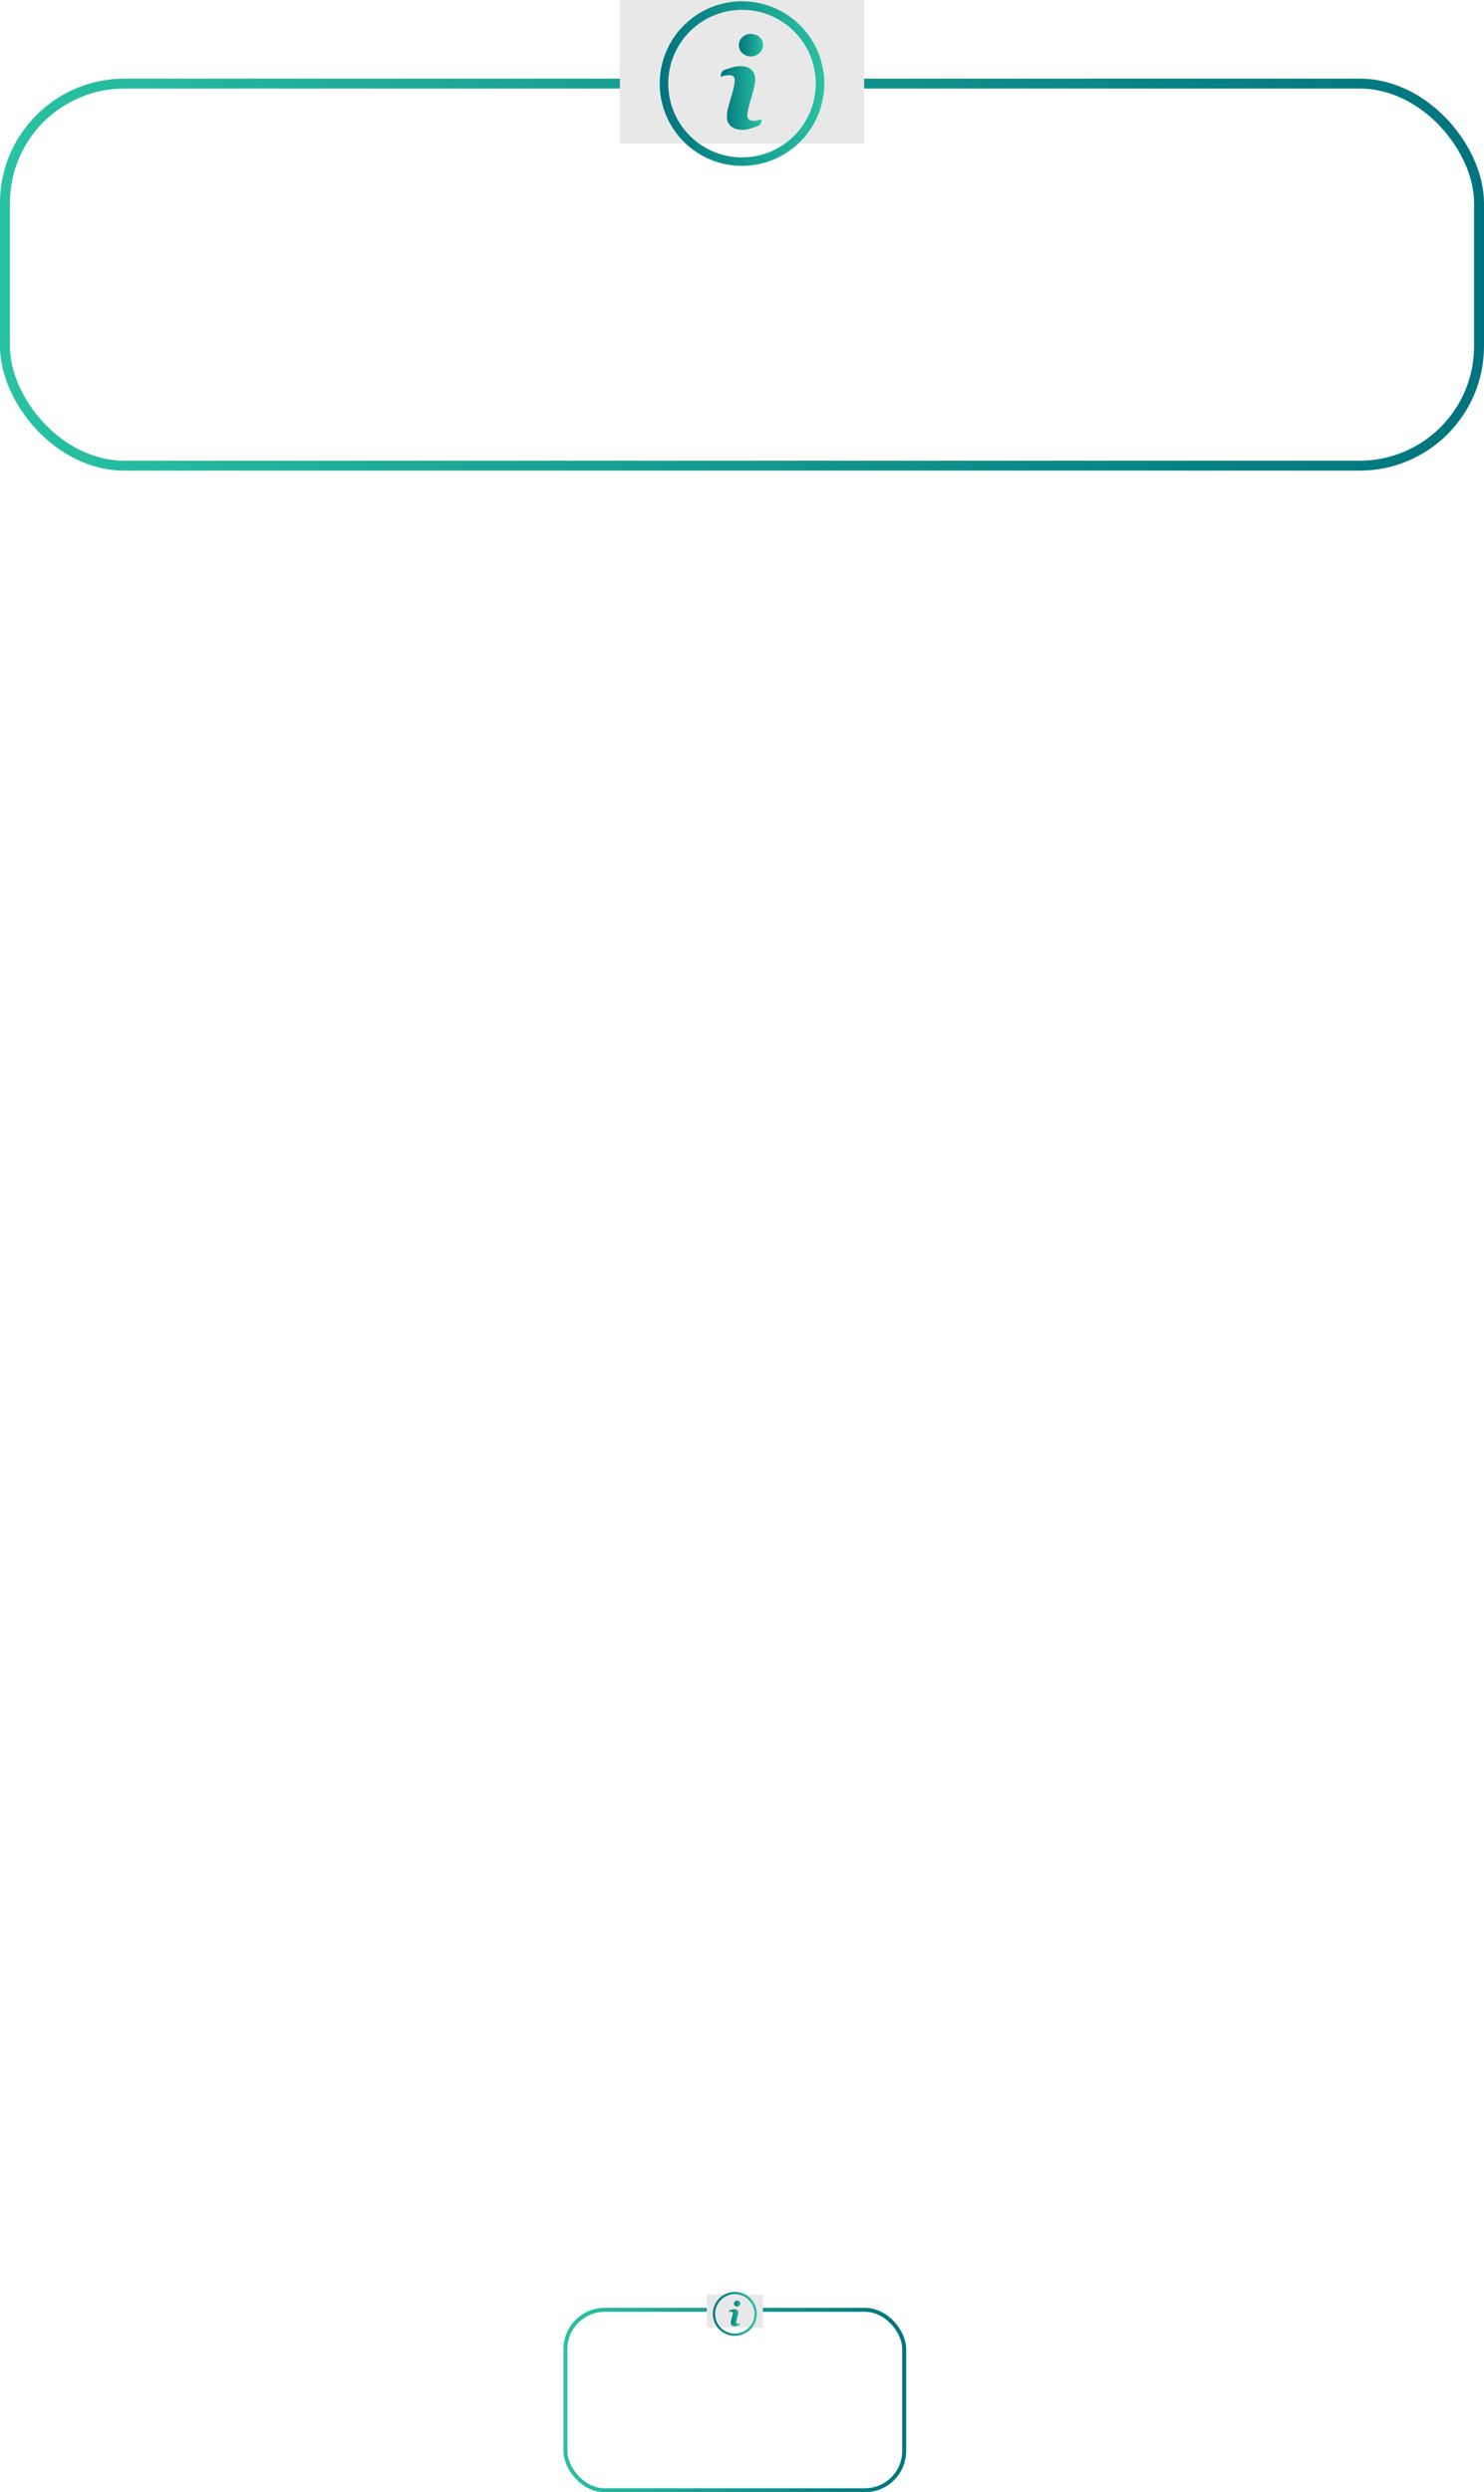 <svg xmlns="http://www.w3.org/2000/svg" xmlns:xlink="http://www.w3.org/1999/xlink" viewBox="0 0 1495.08 2510.18"><defs><style>.cls-1,.cls-6{fill:none;stroke-miterlimit:10;}.cls-1{stroke-width:10px;stroke:url(#linear-gradient);}.cls-2{fill:#e9e8e9;}.cls-3{fill:url(#linear-gradient-2);}.cls-4{fill:url(#linear-gradient-3);}.cls-5{fill:url(#linear-gradient-4);}.cls-6{stroke-width:4px;stroke:url(#linear-gradient-5);}.cls-7{fill:url(#linear-gradient-6);}.cls-8{fill:url(#linear-gradient-7);}.cls-9{fill:url(#linear-gradient-8);}</style><linearGradient id="linear-gradient" y1="276.61" x2="1495.08" y2="276.61" gradientUnits="userSpaceOnUse"><stop offset="0" stop-color="#29c2a2"/><stop offset="0.52" stop-color="#13978e"/><stop offset="1" stop-color="#00747e"/></linearGradient><linearGradient id="linear-gradient-2" x1="664.68" y1="84.19" x2="830.39" y2="84.19" gradientUnits="userSpaceOnUse"><stop offset="0" stop-color="#00747e"/><stop offset="0.48" stop-color="#13978e"/><stop offset="1" stop-color="#29c2a2"/></linearGradient><linearGradient id="linear-gradient-3" x1="726.12" y1="98.69" x2="767.21" y2="98.69" xlink:href="#linear-gradient-2"/><linearGradient id="linear-gradient-4" x1="744.36" y1="45.52" x2="768.79" y2="45.52" xlink:href="#linear-gradient-2"/><linearGradient id="linear-gradient-5" x1="567.65" y1="2417.31" x2="912.96" y2="2417.31" xlink:href="#linear-gradient"/><linearGradient id="linear-gradient-6" x1="718.19" y1="2330.52" x2="762.43" y2="2330.52" xlink:href="#linear-gradient-2"/><linearGradient id="linear-gradient-7" x1="734.59" y1="2334.39" x2="745.56" y2="2334.39" xlink:href="#linear-gradient-2"/><linearGradient id="linear-gradient-8" x1="739.46" y1="2320.19" x2="745.98" y2="2320.19" xlink:href="#linear-gradient-2"/></defs><title>Asset 41</title><g id="Layer_2" data-name="Layer 2"><g id="Layer_1-2" data-name="Layer 1"><rect class="cls-1" x="5" y="84.19" width="1485.08" height="384.83" rx="120.31" ry="120.31"/><rect class="cls-2" x="624.54" width="246.01" height="144.65"/><g id="Hq3nJD.tif"><path class="cls-3" d="M747.47,1.33A82.87,82.87,0,1,1,664.68,84,82.85,82.85,0,0,1,747.47,1.33Zm.19,8.58a74.31,74.31,0,1,0,74.1,78.18C823.94,45,789.38,9.8,747.66,9.91Z"/><path class="cls-4" d="M732.43,116.88c-.19-4.89,1.49-9.54,2.77-14.27,1.64-6.1,3.79-12.07,4.72-18.34,1.21-8.08-1.83-9.13-8.8-8.36A20,20,0,0,0,727.41,77c-.91.28-1.42.22-1.26-1,.37-2.83,1.27-4.92,4.47-5.89,5.52-1.68,10.87-3.93,16.82-3.44,3.91.32,7.49,1.4,10.24,4.37a11.55,11.55,0,0,1,3.07,7.49c.34,5.9-1.49,11.39-3,16.95-1.62,5.91-3.59,11.72-4.56,17.81-1,6.35.87,8.62,7.28,8.36a20.6,20.6,0,0,0,5.38-1.16c1.15-.37,1.51-.18,1.34,1.16a6,6,0,0,1-4.57,5.6c-5.42,1.86-10.7,4-16.6,3.43-5.46-.49-10-2.44-12.62-7.58A12.13,12.13,0,0,1,732.43,116.88Z"/><path class="cls-5" d="M768.79,45c0,9-9.8,14.54-17.9,10.55a11.07,11.07,0,0,1-6.25-12.45,11.76,11.76,0,0,1,11.22-8.95c6.83-.05,11.67,3.53,12.79,9.47A13.39,13.39,0,0,1,768.79,45Z"/></g><rect class="cls-6" x="569.65" y="2326.45" width="341.31" height="181.73" rx="39.63" ry="39.63"/><rect class="cls-2" x="712.04" y="2311.17" width="56.54" height="33.24"/><g id="Hq3nJD.tif-2" data-name="Hq3nJD.tif"><path class="cls-7" d="M740.29,2308.39a22.13,22.13,0,1,1-22.1,22.07A22.12,22.12,0,0,1,740.29,2308.39Zm.05,2.29a19.84,19.84,0,1,0,19.78,20.88A19.81,19.81,0,0,0,740.34,2310.68Z"/><path class="cls-8" d="M736.27,2339.24a13,13,0,0,1,.74-3.81,43.86,43.86,0,0,0,1.26-4.89c.33-2.16-.49-2.44-2.35-2.24a5.29,5.29,0,0,0-1,.29c-.24.07-.38.06-.33-.26a1.59,1.59,0,0,1,1.19-1.57,11.93,11.93,0,0,1,4.49-.92A4,4,0,0,1,743,2327a3.06,3.06,0,0,1,.81,2,13.66,13.66,0,0,1-.8,4.52,43.13,43.13,0,0,0-1.22,4.76c-.27,1.69.23,2.3,1.94,2.23a5.45,5.45,0,0,0,1.44-.31c.31-.1.4-.05.36.31a1.61,1.61,0,0,1-1.22,1.49,10.6,10.6,0,0,1-4.43.92,3.81,3.81,0,0,1-3.37-2A3.24,3.24,0,0,1,736.27,2339.24Z"/><path class="cls-9" d="M746,2320.06a3.27,3.27,0,0,1-4.78,2.81,3,3,0,0,1-1.67-3.32,3.32,3.32,0,0,1,6.41.14A2.44,2.44,0,0,1,746,2320.06Z"/></g></g></g></svg>